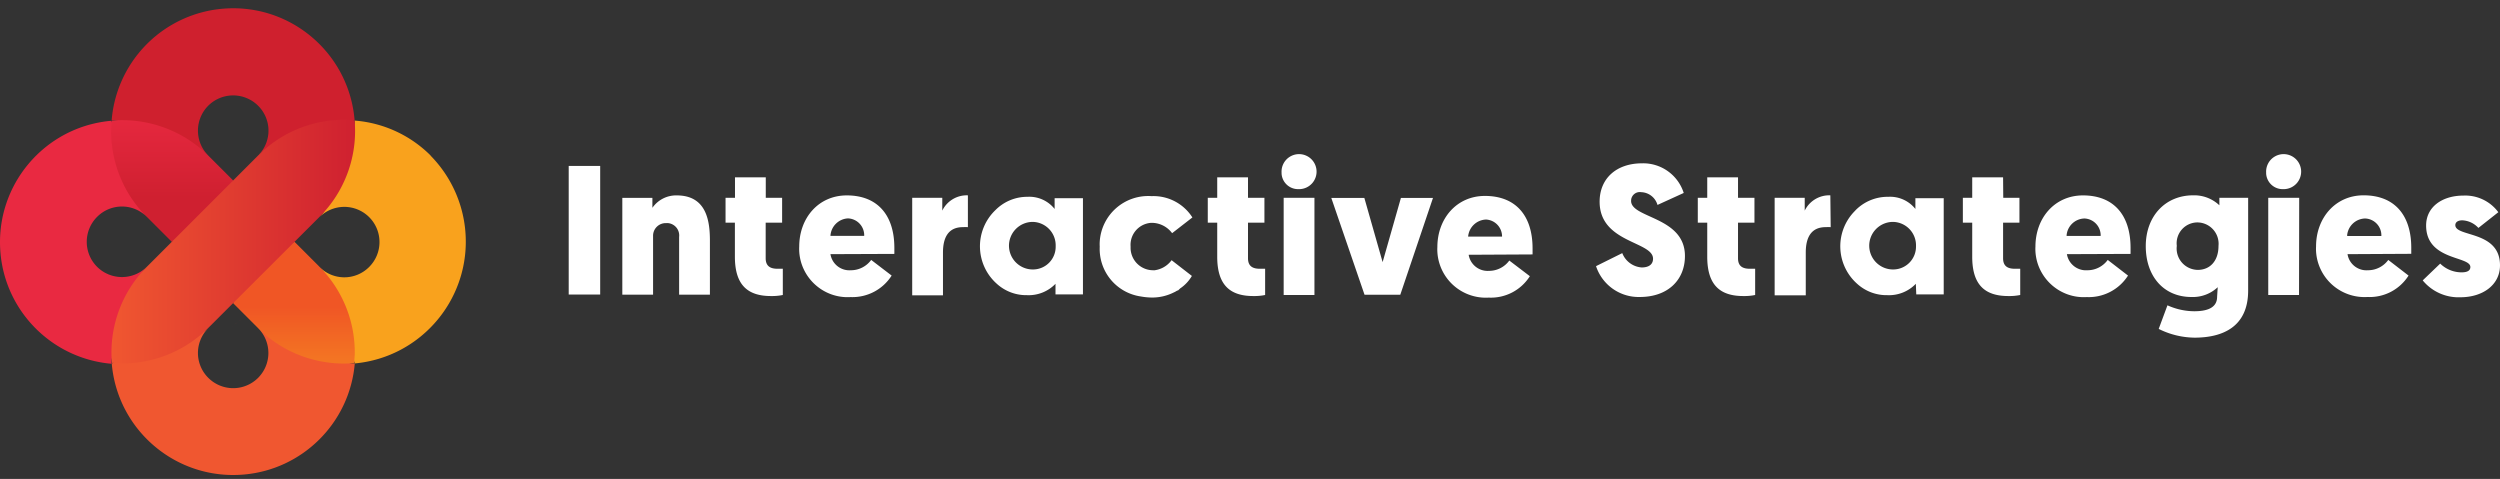 <svg xmlns="http://www.w3.org/2000/svg" fill="none" viewBox="0 0 261 50">
  <rect x="0" y="0" width="261" height="50" fill="#333333" stroke="none"/>
  <path fill="#fff" d="m175.781 20.145-2.739 1.25a1.833 1.833 0 0 0-1.697-1.332.912.912 0 0 0-1.05.758c0 .054-.009.11-.009.155 0 1.825 5.622 1.634 5.622 5.75 0 2.492-1.77 4.28-4.718 4.28a4.684 4.684 0 0 1-4.564-3.221l2.738-1.36a2.358 2.358 0 0 0 2.026 1.497c.785 0 1.187-.347 1.187-.913 0-1.826-5.577-1.634-5.577-5.951 0-2.428 1.753-4.007 4.427-4.007a4.439 4.439 0 0 1 4.354 3.094ZM181.449 20.648h1.716v2.6h-1.716v3.715c0 .913.593 1.096 1.25 1.096h.539v2.738a5.587 5.587 0 0 1-1.232.11c-2.382 0-3.77-1.096-3.77-4.099v-3.56h-.986v-2.6h.986v-2.136h3.213v2.136ZM191.124 23.714a4.92 4.92 0 0 0-.521 0c-1.56 0-2.081 1.132-2.081 2.656v4.463h-3.249V20.648h3.14v1.341a2.847 2.847 0 0 1 2.674-1.597l.037 3.322ZM209.14 20.648h1.689v2.6h-1.707v3.715c0 .913.593 1.096 1.25 1.096h.539v2.738a5.587 5.587 0 0 1-1.232.11c-2.392 0-3.779-1.096-3.779-4.099v-3.56h-.977v-2.6h.977v-2.136h3.222l.018 2.136ZM215.785 26.534a2.018 2.018 0 0 0 2.145 1.68 2.62 2.62 0 0 0 2.118-1.078l2.117 1.634a4.855 4.855 0 0 1-4.299 2.245c-2.793.174-5.193-1.962-5.366-4.746a4.672 4.672 0 0 1 0-.53c0-2.966 1.998-5.339 4.965-5.339 3.212 0 4.965 2.063 4.965 5.477v.63l-6.645.027Zm0-1.899h3.523a1.762 1.762 0 0 0-1.688-1.825 1.92 1.92 0 0 0-1.871 1.816h.036v.01ZM236.586 18.019a1.827 1.827 0 1 1 3.651-.2 1.827 1.827 0 0 1-1.725 1.925h-.101a1.726 1.726 0 0 1-1.825-1.625v-.1Zm3.432 12.778h-3.213v-10.15h3.231l-.018 10.15ZM252.931 29.273l1.826-1.753a3.185 3.185 0 0 0 2.236.913c.612 0 .913-.192.913-.557 0-1.159-4.619-.657-4.619-4.335 0-1.944 1.689-3.122 3.889-3.122a4.293 4.293 0 0 1 3.65 1.735l-2.081 1.642a2.42 2.42 0 0 0-1.679-.794c-.456 0-.73.192-.73.502 0 1.269 4.664.539 4.664 4.199 0 2.063-1.826 3.331-4.126 3.331a4.837 4.837 0 0 1-3.943-1.761ZM200.013 29.629a3.884 3.884 0 0 1-2.976 1.186 4.562 4.562 0 0 1-3.149-1.186 5.231 5.231 0 0 1-.438-7.393c.091-.1.192-.201.283-.301a4.702 4.702 0 0 1 3.405-1.388 3.365 3.365 0 0 1 2.829 1.269v-1.123h2.957v10.04h-2.866l-.045-1.104Zm-2.328-1.497a2.385 2.385 0 0 0 2.346-2.419v-.018a2.448 2.448 0 0 0-2.364-2.528h-.091a2.486 2.486 0 0 0-2.428 2.537 2.485 2.485 0 0 0 2.537 2.428ZM231.53 29.985a3.797 3.797 0 0 1-2.738 1.022c-2.921 0-4.774-2.181-4.774-5.312 0-3.13 2.045-5.303 4.947-5.303a3.813 3.813 0 0 1 2.738 1.04v-.784h3.003v9.693c0 3.742-2.601 4.91-5.604 4.91a8.563 8.563 0 0 1-3.733-.913l.913-2.464a6.845 6.845 0 0 0 2.793.62c1.195 0 2.391-.273 2.391-1.505l.064-1.004Zm-2.099-6.764a2.178 2.178 0 0 0-2.173 2.447 2.231 2.231 0 0 0 1.945 2.491c.082.01.155.018.237.018 1.269 0 2.172-.912 2.172-2.51a2.231 2.231 0 0 0-1.999-2.436c-.064 0-.118-.01-.182-.01ZM245.082 26.534a2.002 2.002 0 0 0 2.136 1.68c.84 0 1.625-.402 2.117-1.077l2.118 1.633a4.812 4.812 0 0 1-4.29 2.236 5.07 5.07 0 0 1-5.367-4.764 4.84 4.84 0 0 1 0-.511c0-2.966 2.008-5.34 4.966-5.34 3.221 0 4.974 2.063 4.974 5.477v.63l-6.645.036h-.009Zm0-1.898h3.532a1.757 1.757 0 0 0-1.697-1.826 1.934 1.934 0 0 0-1.88 1.817h.045v.009ZM62.659 30.752h-3.286V17.326h3.286v13.426ZM70.901 24.727a1.294 1.294 0 0 0-1.14-1.433c-.065 0-.129-.01-.192 0a1.322 1.322 0 0 0-1.388 1.268v6.198H64.97V20.656h3.14v1.04a3.012 3.012 0 0 1 2.537-1.296c3.158 0 3.468 2.739 3.468 4.756v5.604H70.9v-6.034ZM79.937 20.648h1.716v2.6h-1.716v3.715c0 .913.602 1.096 1.25 1.096h.539v2.738a5.583 5.583 0 0 1-1.233.11c-2.382 0-3.77-1.096-3.77-4.099v-3.56h-.976v-2.6h.986v-2.136h3.213v2.136h-.01ZM101.048 23.714a4.902 4.902 0 0 0-.52 0c-1.56 0-2.081 1.132-2.081 2.656v4.463h-3.213V20.648h3.14v1.341a2.847 2.847 0 0 1 2.674-1.597v3.322ZM130.291 20.648h1.715v2.6h-1.715v3.715c0 .913.602 1.096 1.25 1.096h.538v2.738a5.576 5.576 0 0 1-1.232.11c-2.382 0-3.769-1.096-3.769-4.099v-3.56h-.986v-2.6h.986v-2.136h3.213v2.136ZM133.796 18.019a1.827 1.827 0 1 1 3.651-.2 1.827 1.827 0 0 1-1.725 1.925h-.101a1.726 1.726 0 0 1-1.825-1.625v-.1Zm3.432 12.778h-3.213v-10.15h3.213v10.15ZM144.346 27.365l1.908-6.699h3.349L146.19 30.77h-3.733l-3.469-10.104h3.45l1.908 6.7ZM110.194 29.629a3.884 3.884 0 0 1-2.976 1.186 4.562 4.562 0 0 1-3.149-1.186 5.229 5.229 0 0 1-.146-7.694 4.665 4.665 0 0 1 3.35-1.388 3.364 3.364 0 0 1 2.829 1.269v-1.123h2.958v10.04h-2.866V29.63Zm-2.319-1.497a2.369 2.369 0 0 0 2.337-2.41v-.027a2.447 2.447 0 0 0-2.364-2.528h-.082a2.486 2.486 0 0 0-2.428 2.537 2.485 2.485 0 0 0 2.537 2.428ZM120.47 28.213a2.355 2.355 0 0 1-2.437-2.263v-.228a2.299 2.299 0 0 1 2.127-2.455h.183a2.66 2.66 0 0 1 2.026 1.077l2.117-1.643a4.82 4.82 0 0 0-4.18-2.227h-.119a5.074 5.074 0 0 0-5.375 4.755c-.01.173-.01.347 0 .53a5.012 5.012 0 0 0 4.298 5.193c.393.073.794.11 1.196.11.794 0 1.579-.193 2.291-.558a.498.498 0 0 0 .155-.082l.183-.1h.054l.22-.21a3.989 3.989 0 0 0 1.223-1.305l-2.118-1.643a2.618 2.618 0 0 1-1.844 1.059v-.01ZM153.328 26.598a2.008 2.008 0 0 0 2.127 1.68 2.62 2.62 0 0 0 2.117-1.077l2.145 1.633a4.812 4.812 0 0 1-4.29 2.236 5.068 5.068 0 0 1-5.366-4.764 4.358 4.358 0 0 1 0-.511c0-2.966 2.008-5.34 4.965-5.34 3.222 0 4.974 2.063 4.974 5.477v.63l-6.663.036h-.009Zm-.046-1.898h3.533a1.766 1.766 0 0 0-1.661-1.78 1.944 1.944 0 0 0-1.881 1.78h.009ZM86.699 26.534a2.002 2.002 0 0 0 2.135 1.68 2.62 2.62 0 0 0 2.118-1.078l2.136 1.634a4.844 4.844 0 0 1-4.281 2.245c-2.793.174-5.193-1.962-5.367-4.746a5.134 5.134 0 0 1 0-.53c0-2.966 1.999-5.339 4.965-5.339 3.213 0 4.966 2.063 4.966 5.477v.63l-6.672.027Zm0-1.908h3.523a1.76 1.76 0 0 0-1.68-1.825h-.009c-.986.046-1.78.84-1.834 1.825Z"/>
  <path fill="#CF202E" d="M21.741 16.239a3.685 3.685 0 0 1 0-5.203 3.685 3.685 0 0 1 5.203 0 3.658 3.658 0 0 1 .037 5.166l-.037.037c1.451-1.46 3.65-1.114 5.577-1.725 1.241-.402 4.143-1.99 4.5-1.953-.566-7-6.7-12.222-13.7-11.656A12.725 12.725 0 0 0 11.655 12.57c1.634-.137 3.204 2.017 4.792 2.51 1.898.593 3.787-.338 5.293 1.168v-.01ZM17.936 25.248l-2.601-2.602 2.601 2.602Z"/>
  <path fill="#F05730" d="M26.944 34.255a3.674 3.674 0 0 1 0 5.194 3.674 3.674 0 0 1-5.194 0 3.65 3.65 0 0 1-.027-5.166l.027-.028c-1.396 1.388-3.851.484-5.659 1.114-1.323.447-4.07 2.592-4.426 2.565.593 7.01 6.754 12.203 13.764 11.61 6.179-.52 11.089-5.431 11.61-11.61-1.69.146-3.05-2.027-4.674-2.547-1.853-.602-3.943.338-5.412-1.132h-.01Z"/>
  <path fill="#CF202E" d="m24.215 34.11 2.847-2.328-2.847 2.327ZM25.94 30.048l4.81-4.8-4.81 4.8ZM21.851 18.931l2.391-2.793-2.39 2.793Z"/>
  <path fill="#F9A21D" d="M44.96 16.239a12.59 12.59 0 0 0-7.94-3.651c.127 1.479-1.826 2.82-2.173 4.271-.557 2.072.128 4.19-1.497 5.814a3.674 3.674 0 0 1 5.194 0 3.674 3.674 0 0 1 0 5.194 3.65 3.65 0 0 1-5.166.027l-.028-.027c1.452 1.451.858 3.714 1.47 5.613.401 1.25 2.236 4.107 2.209 4.463 7.027-.648 12.193-6.873 11.545-13.9a12.798 12.798 0 0 0-3.614-7.786v-.027.009Z"/>
  <path fill="#E92941" d="M15.334 27.85a3.685 3.685 0 0 1-5.202 0 3.685 3.685 0 0 1 0-5.203 3.658 3.658 0 0 1 5.166-.037l.036.037c-1.479-1.479-1.123-3.578-1.725-5.476-.383-1.223-1.99-4.217-1.953-4.564C4.646 13.2-.547 19.36.046 26.37c.52 6.179 5.43 11.08 11.61 11.61-.137-1.634 1.752-3.268 2.236-4.847.593-1.953-.073-3.779 1.442-5.285Z"/>
  <path fill="url(#a)" d="m15.334 22.647 2.601 2.601 4.965-1.752 1.442-4.655-2.6-2.601a12.764 12.764 0 0 0-10.04-3.651 10.7 10.7 0 0 0-.101 1.086c0 3.368 1.341 6.599 3.733 8.972Z"/>
  <path fill="#CF202E" d="m21.777 21.395-3.843 3.852 3.843-3.852ZM24.343 18.84l-2.564 2.555 2.564-2.555ZM24.342 31.654l1.598-1.606-1.598 1.606Z"/>
  <path fill="url(#b)" d="m33.35 27.848-2.6-2.6L25.775 27l-1.433 4.654 2.602 2.602a12.678 12.678 0 0 0 10.04 3.65c0-.355.054-.712.054-1.067a12.67 12.67 0 0 0-3.687-8.99Z"/>
  <path fill="url(#c)" d="M37.021 12.56a10.463 10.463 0 0 0-1.068-.055 12.648 12.648 0 0 0-9.008 3.733l-11.61 11.61a12.677 12.677 0 0 0-3.65 10.04c.355 0 .711.055 1.076.055 3.377 0 6.626-1.342 9.009-3.733l11.582-11.564a12.684 12.684 0 0 0 3.67-10.086Z"/>
  <defs>
    <linearGradient id="a" x1="17.972" x2="17.972" y1="11.101" y2="31.318" gradientUnits="userSpaceOnUse">
      <stop stop-color="#E92941"/>
      <stop offset=".47" stop-color="#CF2030"/>
    </linearGradient>
    <linearGradient id="b" x1="30.686" x2="30.686" y1="40.918" y2="20.711" gradientUnits="userSpaceOnUse">
      <stop stop-color="#F58721"/>
      <stop offset=".44" stop-color="#F05625"/>
    </linearGradient>
    <linearGradient id="c" x1="11.547" x2="37.24" y1="25.22" y2="25.22" gradientUnits="userSpaceOnUse">
      <stop stop-color="#F05730"/>
      <stop offset="1" stop-color="#CF2030"/>
    </linearGradient>
  </defs>
</svg>

